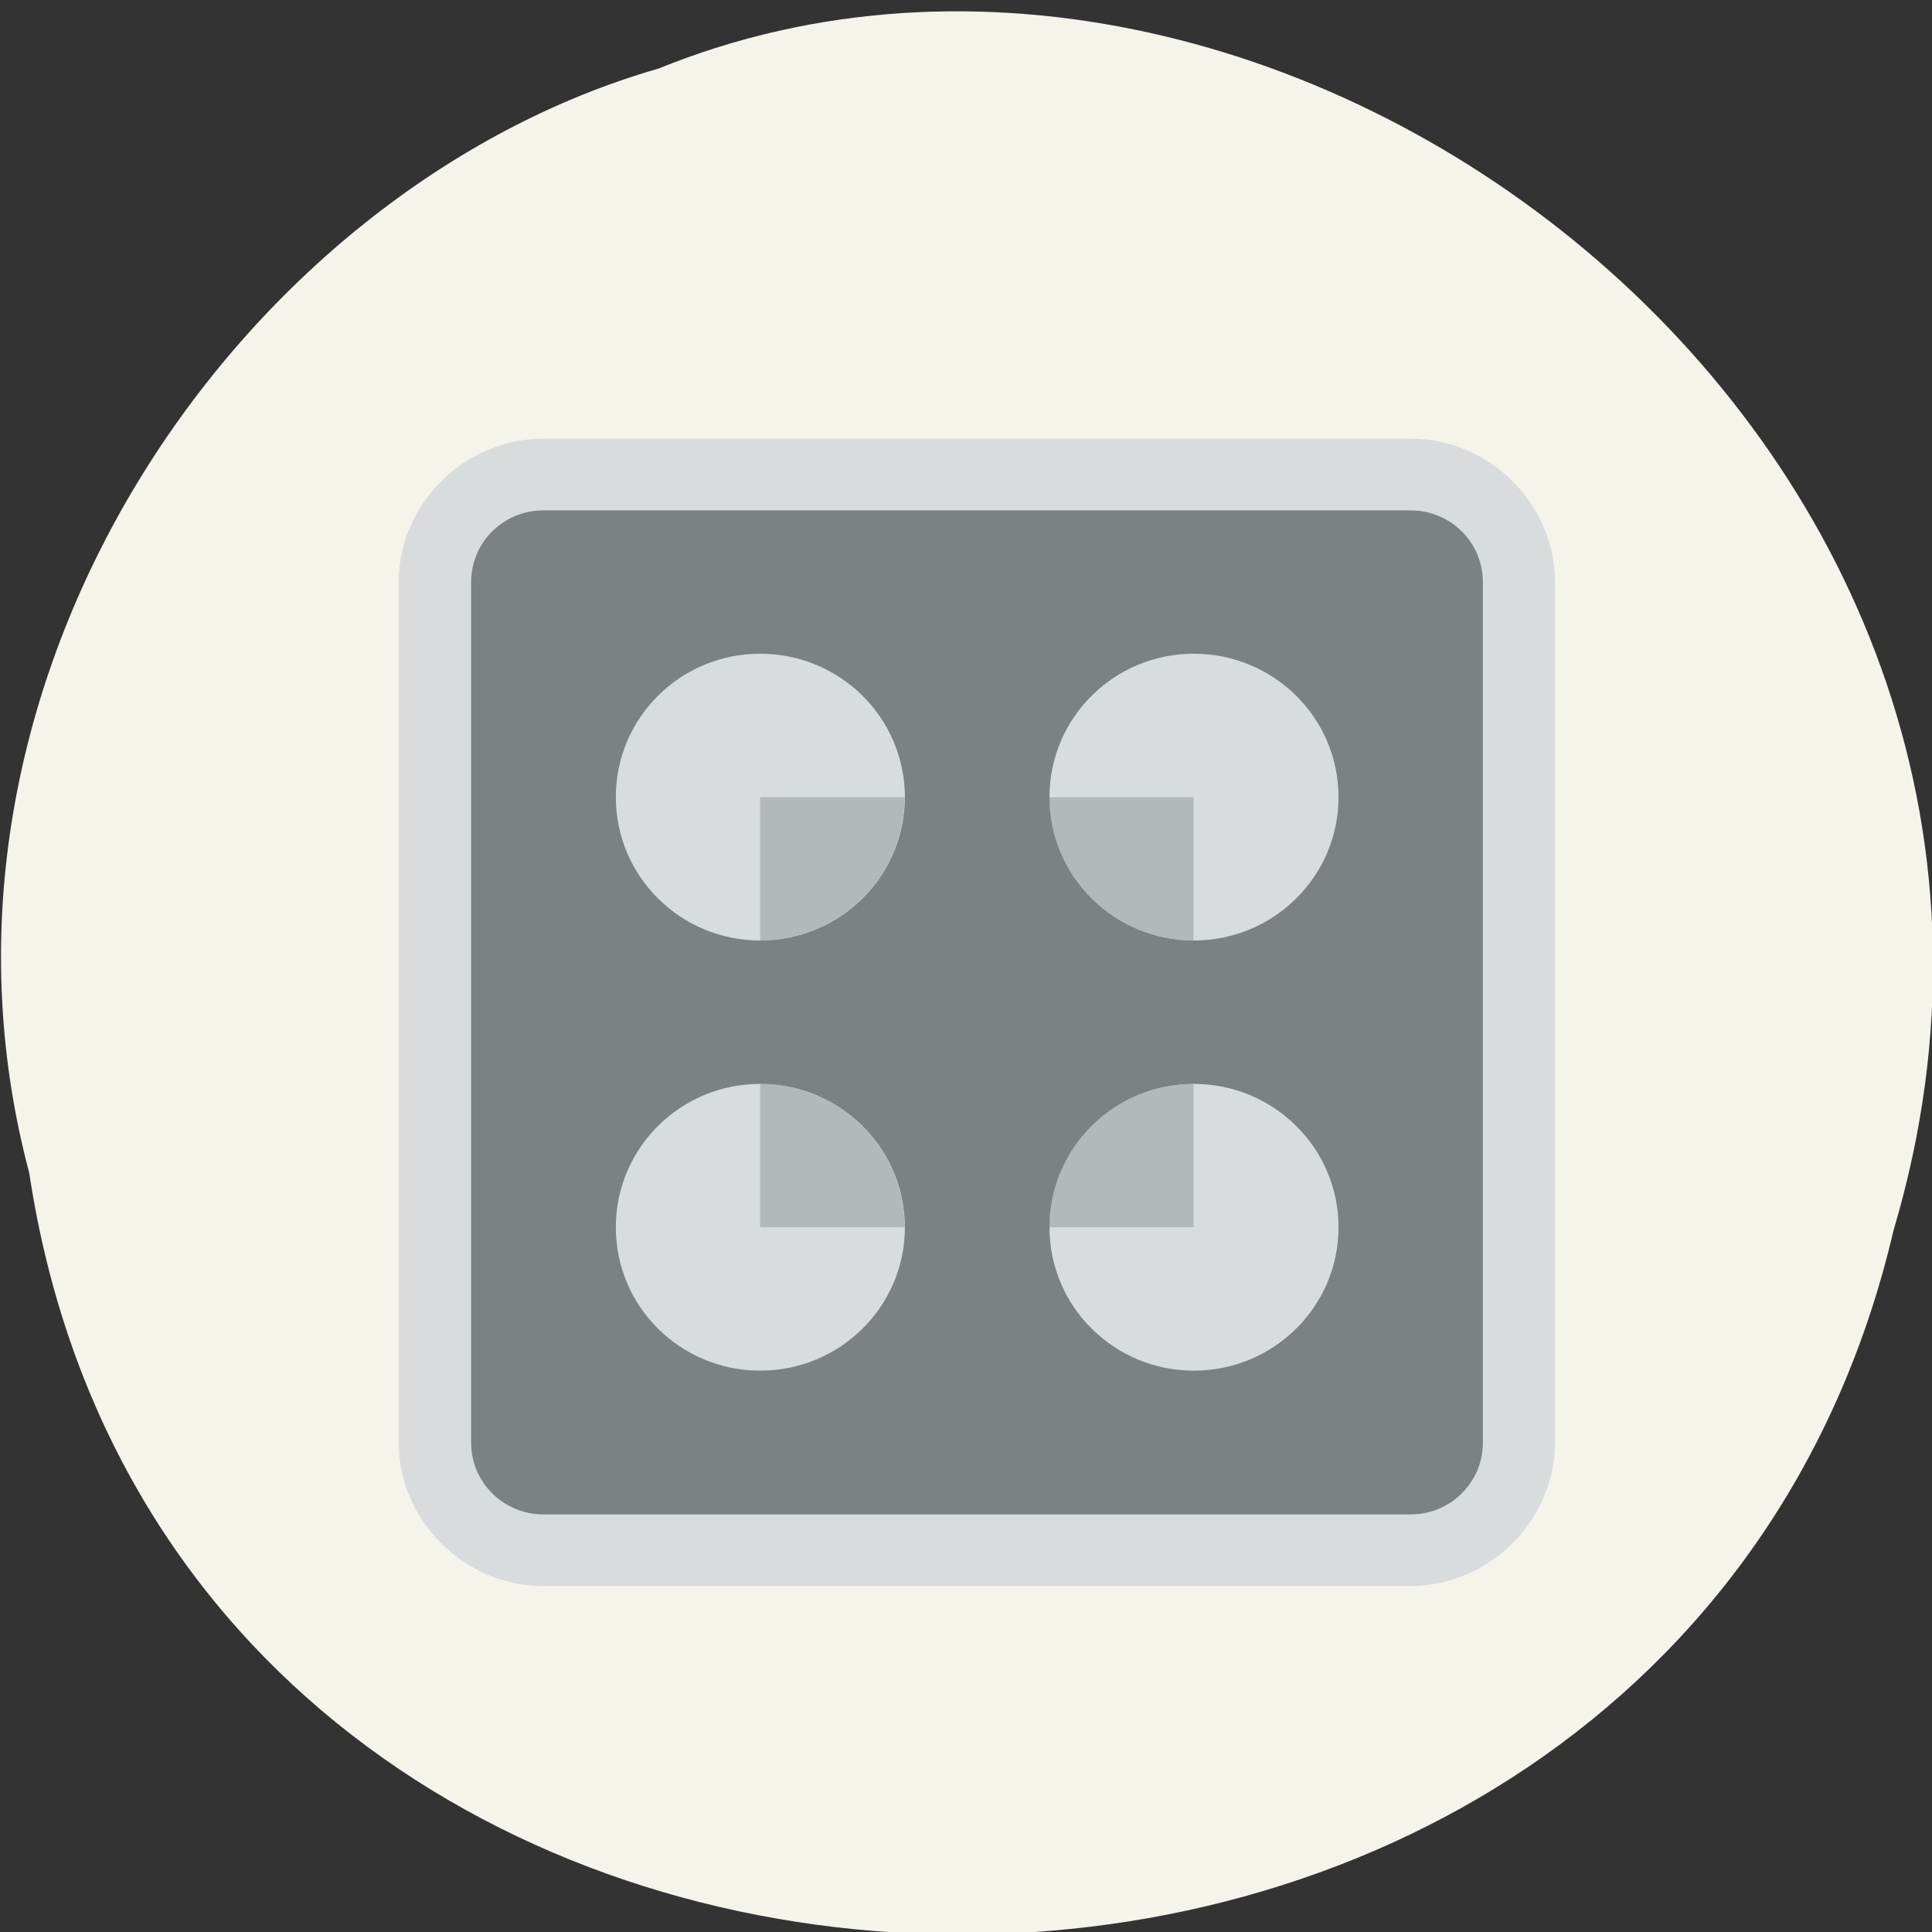 <svg xmlns="http://www.w3.org/2000/svg" viewBox="0 0 24 24"><rect x="0" y="0" width="24" height="24" fill="#333333" stroke="none"/><path d="m 0.363 14.57 c 1.859 12.305 20.363 12.676 23.16 0.711 c 2.879 -9.684 -7.543 -17.602 -15.34 -14.43 c -5.219 1.5 -9.438 7.637 -7.82 13.719" fill="#f4f4eb"/><path d="m 6.75 5.449 c -0.98 0 -1.797 0.809 -1.797 1.781 v 10.691 c 0 0.969 0.816 1.781 1.797 1.781 h 10.773 c 0.977 0 1.793 -0.813 1.793 -1.781 v -10.691 c 0 -0.973 -0.816 -1.781 -1.793 -1.781 m -10.773 0.891 h 10.773 c 0.496 0 0.898 0.395 0.898 0.891 v 10.691 c 0 0.492 -0.402 0.891 -0.898 0.891 h -10.773 c -0.496 0 -0.898 -0.398 -0.898 -0.891 v -10.691 c 0 -0.496 0.402 -0.891 0.898 -0.891 m 2.691 1.781 c -0.992 0 -1.793 0.797 -1.793 1.781 c 0 0.984 0.801 1.781 1.793 1.781 v -1.781 h 1.797 c 0 -0.984 -0.805 -1.781 -1.797 -1.781 m 5.387 0 c -0.992 0 -1.793 0.797 -1.793 1.781 h 1.793 v 1.781 c 0.992 0 1.797 -0.797 1.797 -1.781 c 0 -0.984 -0.805 -1.781 -1.797 -1.781 m -5.387 5.344 c -0.992 0 -1.793 0.797 -1.793 1.781 c 0 0.984 0.801 1.785 1.793 1.785 c 0.992 0 1.797 -0.801 1.797 -1.785 h -1.797 m 5.387 -1.781 v 1.781 h -1.793 c 0 0.984 0.801 1.785 1.793 1.785 c 0.992 0 1.797 -0.801 1.797 -1.785 c 0 -0.984 -0.805 -1.781 -1.797 -1.781" fill="#d0d4d6" fill-opacity="0.741"/><path d="m 6.75 6.34 c -0.496 0 -0.898 0.395 -0.898 0.891 v 10.691 c 0 0.492 0.402 0.891 0.898 0.891 h 10.773 c 0.496 0 0.898 -0.398 0.898 -0.891 v -10.691 c 0 -0.496 -0.402 -0.891 -0.898 -0.891 m -8.08 1.781 c 0.992 0 1.797 0.797 1.797 1.781 c 0 0.984 -0.805 1.781 -1.797 1.781 c -0.992 0 -1.793 -0.797 -1.793 -1.781 c 0 -0.984 0.801 -1.781 1.793 -1.781 m 5.387 0 c 0.992 0 1.797 0.797 1.797 1.781 c 0 0.984 -0.805 1.781 -1.797 1.781 c -0.992 0 -1.793 -0.797 -1.793 -1.781 c 0 -0.984 0.801 -1.781 1.793 -1.781 m -5.387 5.344 c 0.992 0 1.797 0.797 1.797 1.781 c 0 0.984 -0.805 1.781 -1.797 1.781 c -0.992 0 -1.793 -0.797 -1.793 -1.781 c 0 -0.984 0.801 -1.781 1.793 -1.781 m 5.387 0 c 0.992 0 1.797 0.797 1.797 1.781 c 0 0.984 -0.805 1.781 -1.797 1.781 c -0.992 0 -1.793 -0.797 -1.793 -1.781 c 0 -0.984 0.801 -1.781 1.793 -1.781" fill="#434a53" fill-opacity="0.675"/><path d="m 9.441 9.902 v 1.781 c 0.992 0 1.797 -0.797 1.797 -1.781 m 1.797 0 c 0 0.984 0.801 1.781 1.793 1.781 v -1.781 m -5.387 3.563 v 1.781 h 1.797 c 0 -0.984 -0.805 -1.781 -1.797 -1.781 m 5.387 0 c -0.992 0 -1.793 0.797 -1.793 1.781 h 1.793" fill="#89929d" fill-opacity="0.608"/></svg>